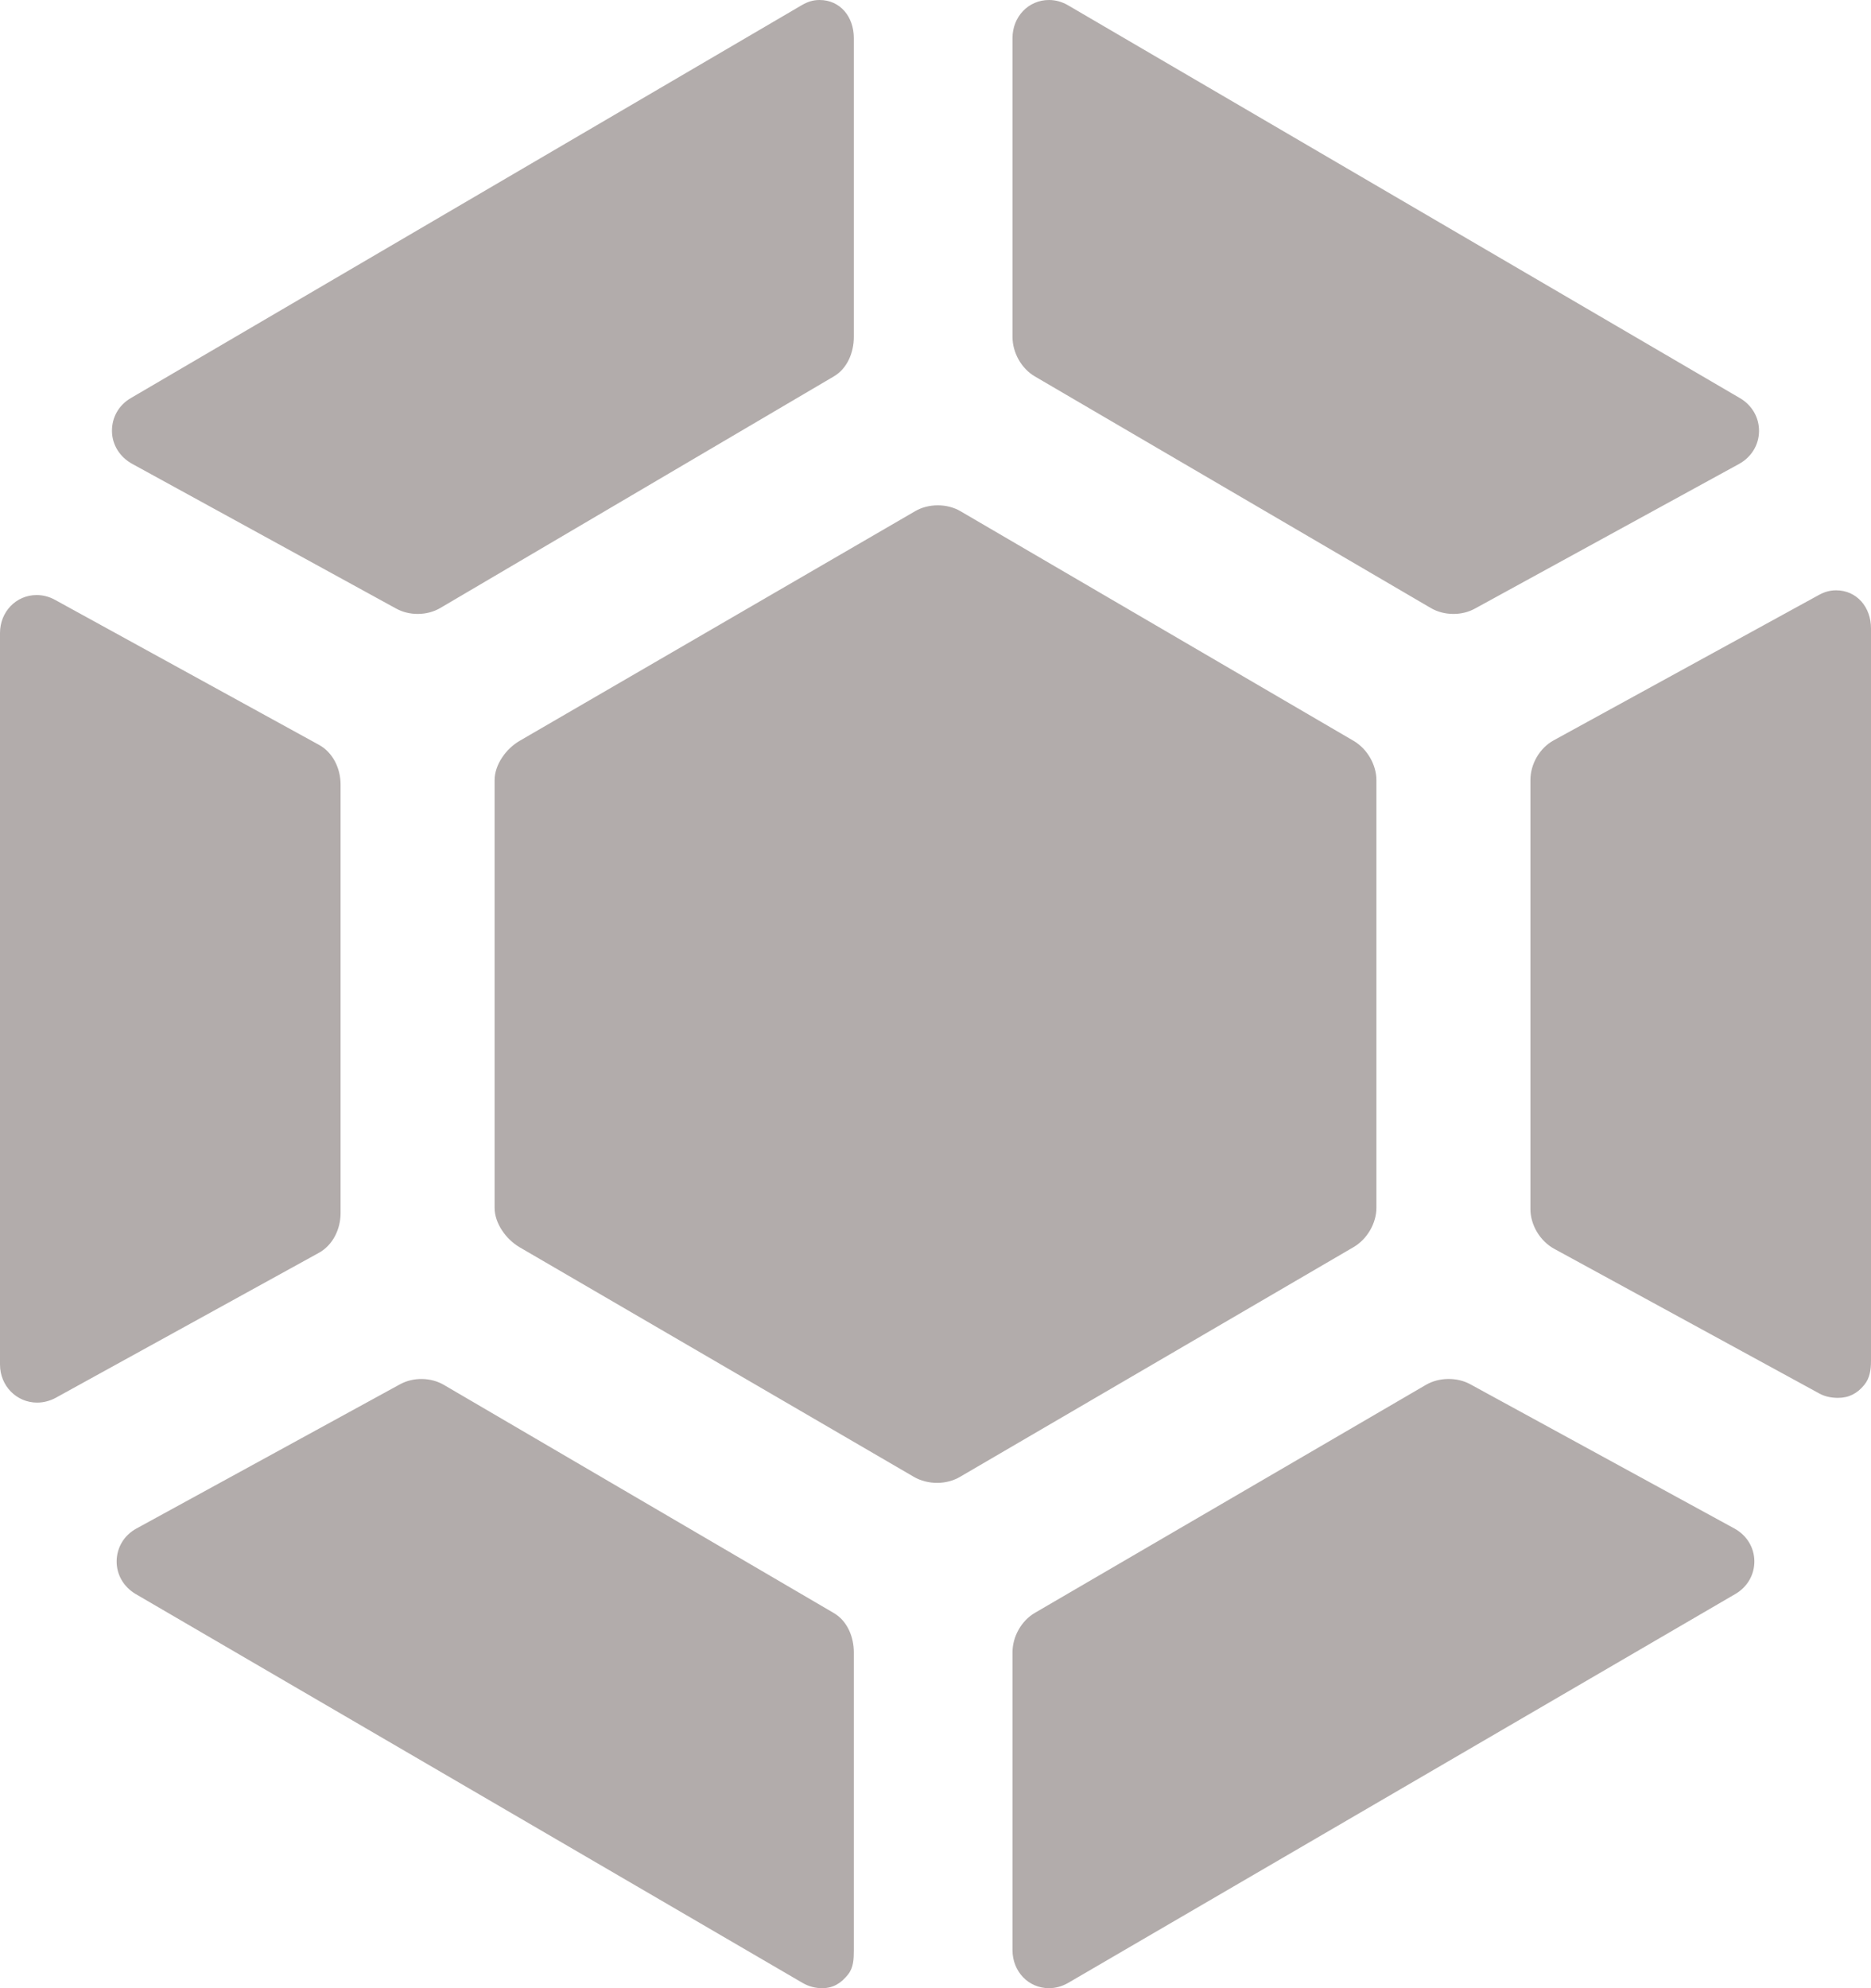 <?xml version="1.0" encoding="UTF-8"?>
<svg width="32px" height="34px" viewBox="0 0 32 34" version="1.1" xmlns="http://www.w3.org/2000/svg" xmlns:xlink="http://www.w3.org/1999/xlink">
    <!-- Generator: sketchtool 55.1 (78136) - https://sketchapp.com -->
    <title>7E53CC27-6A99-4814-B427-CD952A42E187</title>
    <desc>Created with sketchtool.</desc>
    <g id="*New-affiliate" stroke="none" stroke-width="1" fill="none" fill-rule="evenodd">
        <g id="My-affiliate-v2-AFFILIATE" transform="translate(-260, -1942)" fill="#B2ACAB" fill-rule="nonzero">
            <g id="Group-35" transform="translate(240, 1748)">
                <g id="Group-64" transform="translate(0, 87)">
                    <g id="Group-30-Copy-3" transform="translate(0, 88)">
                        <g id="Group" transform="translate(20, 19)">
                            <path d="M23.541,20.654 C23.541,20.922 23.38,21.193 23.15,21.327 L16.417,25.257 C16.304,25.323 16.165,25.359 16.027,25.359 C15.889,25.359 15.745,25.323 15.632,25.257 L8.885,21.328 C8.656,21.193 8.459,20.922 8.459,20.654 L8.459,13.343 C8.459,13.075 8.656,12.804 8.886,12.67 L15.655,8.74 C15.88,8.609 16.198,8.608 16.425,8.741 L23.152,12.67 C23.382,12.805 23.541,13.076 23.541,13.343 L23.541,20.654 Z M5.825,20.745 C5.825,21.02 5.693,21.292 5.455,21.424 L0.953,23.904 C0.855,23.957 0.743,23.986 0.635,23.986 C0.283,23.986 0,23.7 0,23.335 L0,10.826 C0,10.462 0.275,10.176 0.627,10.176 C0.735,10.176 0.843,10.204 0.941,10.258 L5.456,12.738 C5.695,12.869 5.825,13.142 5.825,13.417 L5.825,20.745 Z M17.699,6.437 C17.468,6.302 17.317,6.03 17.317,5.761 L17.317,0.651 C17.317,0.286 17.589,0 17.941,0 C18.055,0 18.166,0.031 18.268,0.091 L29.758,6.808 C29.965,6.929 30.088,7.141 30.085,7.376 C30.082,7.609 29.954,7.818 29.743,7.934 L25.227,10.407 C25.118,10.467 24.99,10.499 24.859,10.499 C24.718,10.499 24.585,10.464 24.47,10.397 L17.699,6.437 Z M2.262,7.933 C2.051,7.818 1.918,7.609 1.915,7.375 C1.912,7.141 2.029,6.929 2.237,6.808 L13.708,0.091 C13.81,0.031 13.903,0 14.017,0 C14.37,0 14.603,0.286 14.603,0.651 L14.603,5.761 C14.603,6.03 14.491,6.302 14.261,6.437 L7.533,10.396 C7.419,10.463 7.284,10.499 7.144,10.499 C7.012,10.499 6.884,10.467 6.775,10.407 L2.262,7.933 Z M31.403,10.095 C31.755,10.095 32,10.381 32,10.746 L32,23.269 C32,23.425 31.98,23.566 31.886,23.682 C31.767,23.828 31.624,23.905 31.436,23.905 L31.437,23.905 C31.329,23.905 31.214,23.885 31.116,23.83 L26.582,21.356 C26.342,21.225 26.175,20.951 26.175,20.676 L26.175,13.34 C26.175,13.064 26.334,12.791 26.574,12.66 L31.104,10.177 C31.201,10.123 31.295,10.095 31.403,10.095 Z M14.26,27.584 C14.491,27.719 14.603,27.99 14.603,28.258 L14.603,33.353 C14.603,33.508 14.596,33.65 14.504,33.766 C14.385,33.916 14.25,34 14.059,34 C13.945,34 13.83,33.97 13.727,33.91 L2.323,27.261 C2.116,27.14 1.992,26.929 1.995,26.696 C1.998,26.462 2.123,26.254 2.334,26.139 L6.843,23.672 C7.07,23.548 7.369,23.553 7.592,23.683 L14.26,27.584 Z M29.662,26.138 C29.873,26.253 30.002,26.461 30.005,26.694 C30.008,26.928 29.886,27.14 29.678,27.26 L18.27,33.909 C18.168,33.968 18.055,34 17.941,34 C17.589,34 17.317,33.714 17.317,33.35 L17.317,28.256 C17.317,27.988 17.468,27.717 17.699,27.582 L24.387,23.683 C24.61,23.552 24.92,23.548 25.146,23.672 L29.662,26.138 Z" id="Combined-Shape"></path>
                        </g>
                    </g>
                </g>
            </g>
        </g>
    </g>
</svg>